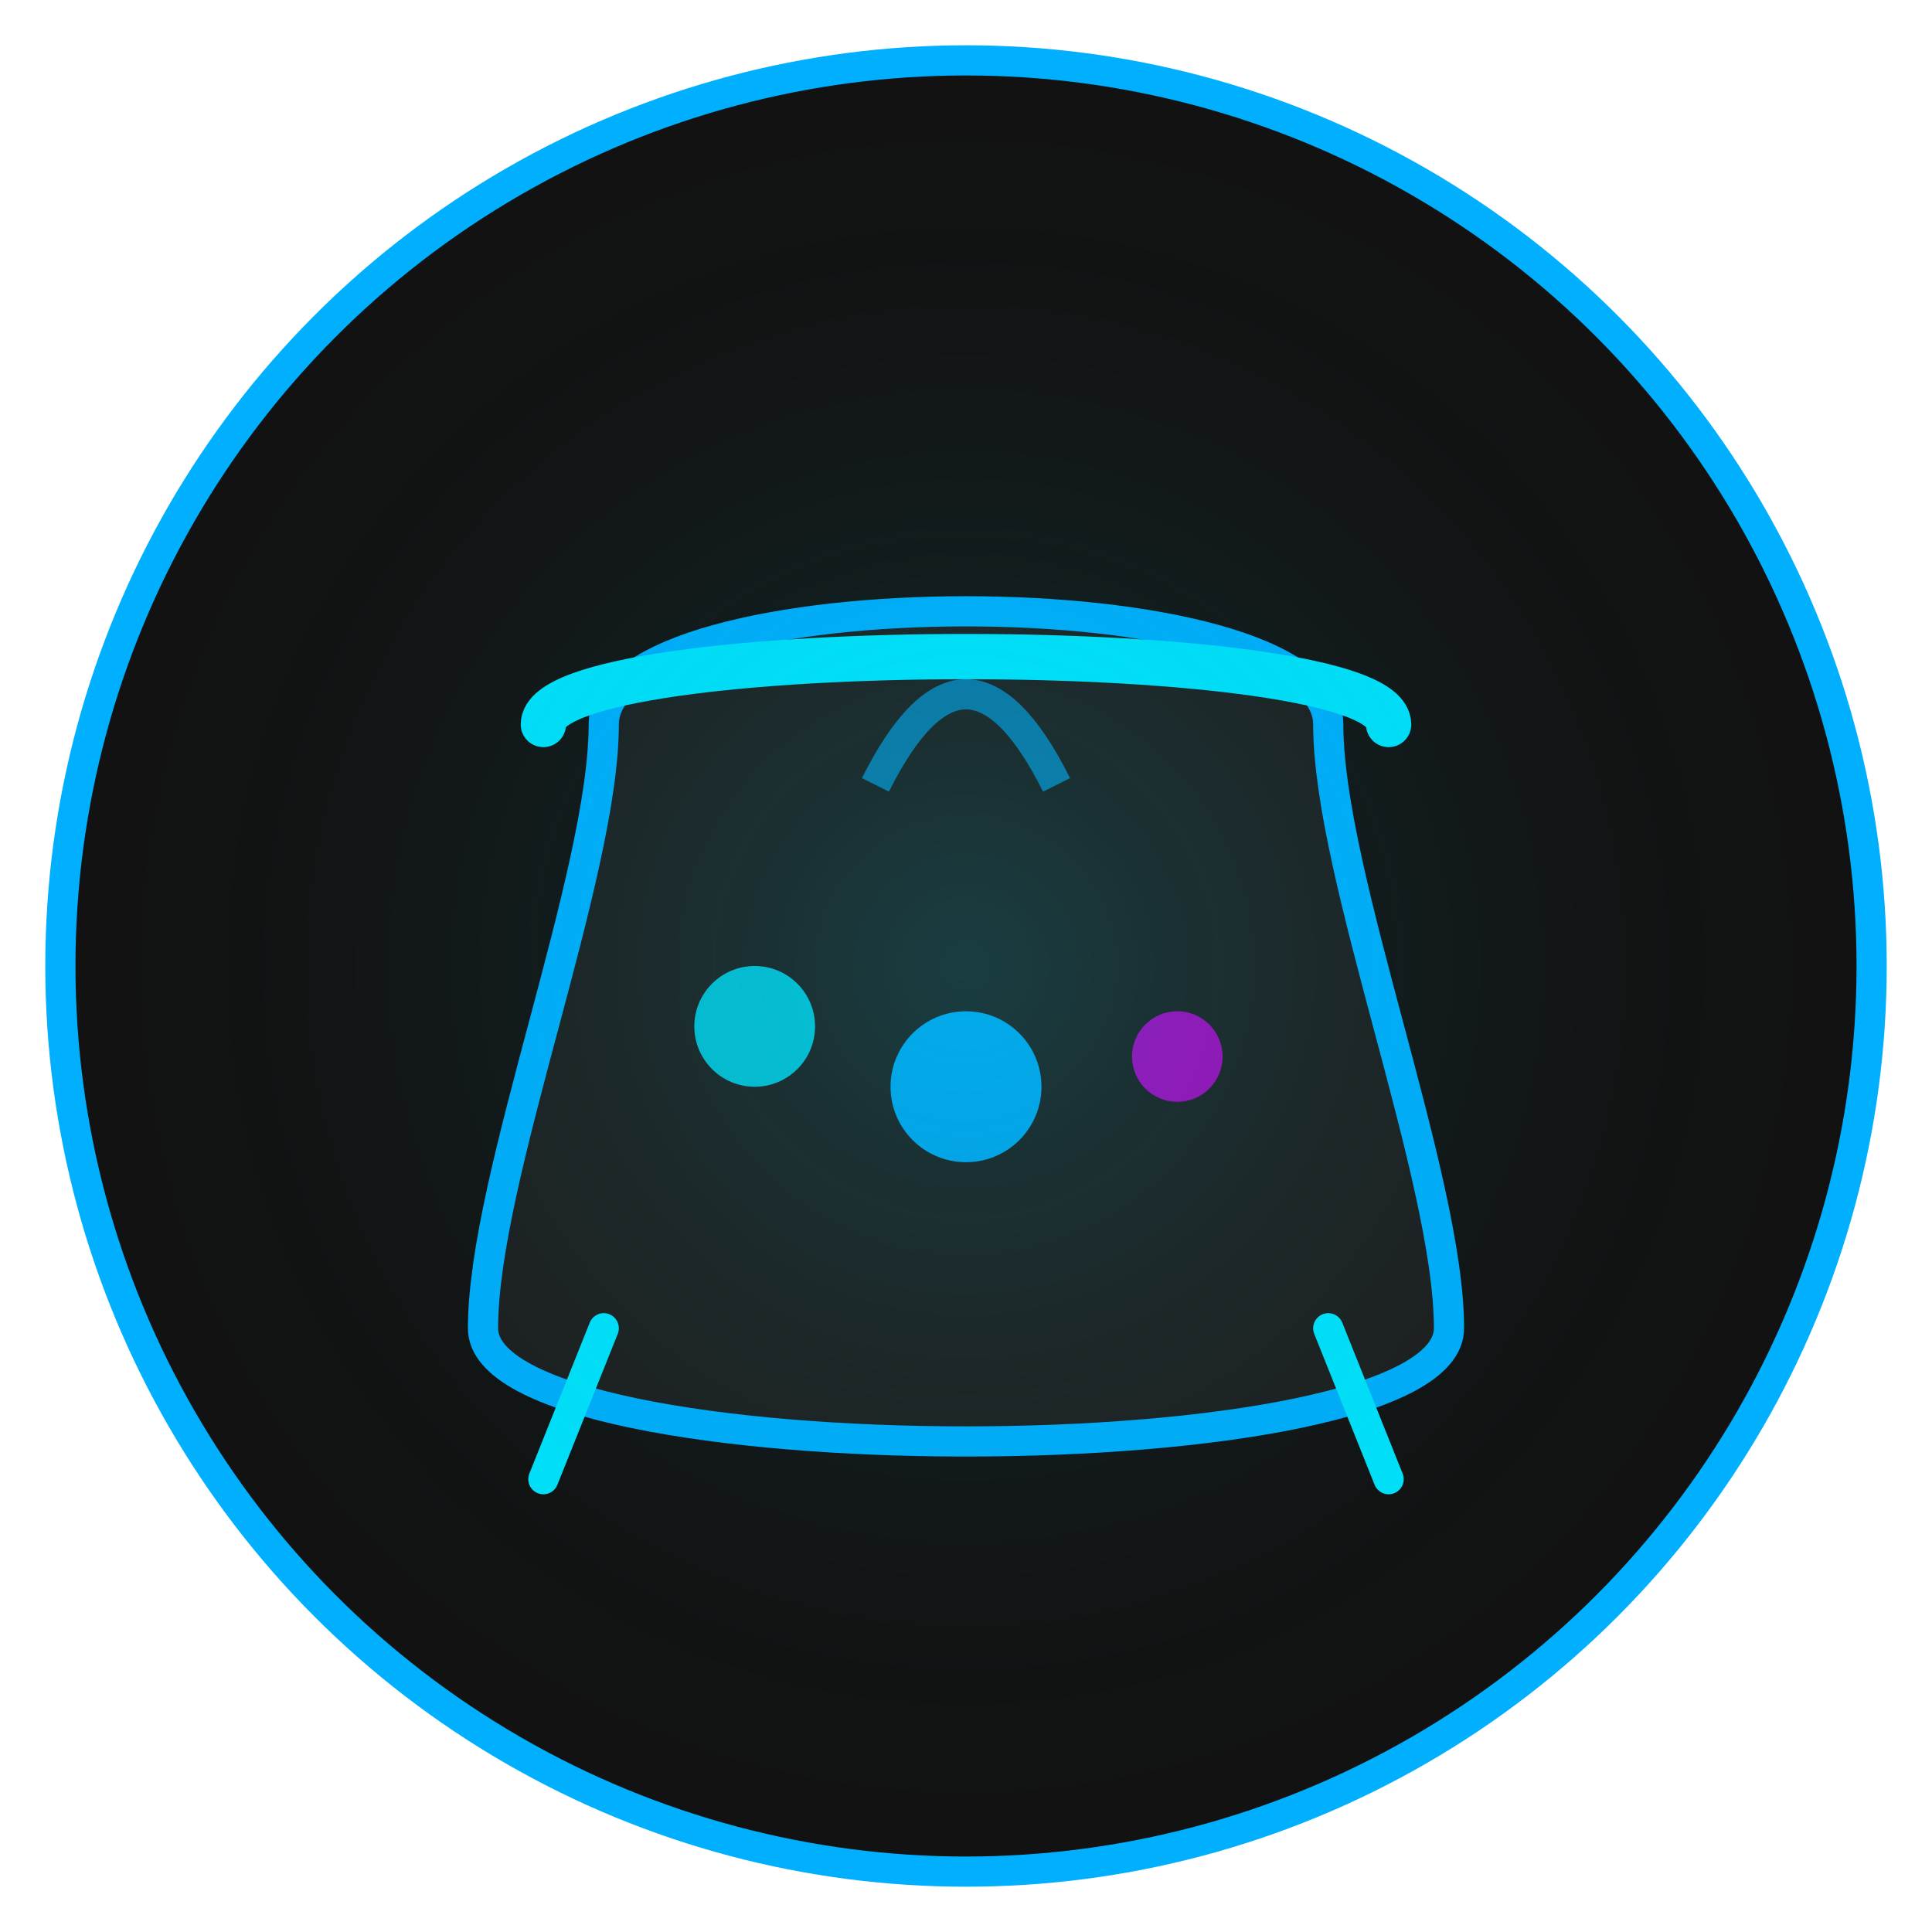 <?xml version="1.0" encoding="UTF-8" standalone="no"?>
<svg width="128" height="128" viewBox="0 0 128 128" fill="none" xmlns="http://www.w3.org/2000/svg">
  <!-- Background circle -->
  <circle cx="64" cy="64" r="60" fill="#121212" stroke="#00b0ff" stroke-width="2" />

  <!-- Cauldron shape -->
  <path d="M40 48 C40 38, 88 38, 88 48 C88 58, 96 78, 96 88 C96 98, 32 98, 32 88 C32 78, 40 58, 40 48 Z" fill="#1e1e1e" stroke="#00b0ff" stroke-width="2" />

  <!-- Cauldron rim -->
  <path d="M36 48 C36 42, 92 42, 92 48" stroke="#00e5ff" stroke-width="3" stroke-linecap="round" />

  <!-- Cauldron legs -->
  <line x1="40" y1="88" x2="36" y2="98" stroke="#00e5ff" stroke-width="2" stroke-linecap="round" />
  <line x1="88" y1="88" x2="92" y2="98" stroke="#00e5ff" stroke-width="2" stroke-linecap="round" />

  <!-- Bubbles -->
  <circle cx="50" cy="68" r="4" fill="#00e5ff" opacity="0.8">
    <animate attributeName="cy" from="68" to="58" dur="2s" repeatCount="indefinite" />
    <animate attributeName="opacity" from="0.8" to="0" dur="2s" repeatCount="indefinite" />
  </circle>
  <circle cx="64" cy="72" r="5" fill="#00b0ff" opacity="0.9">
    <animate attributeName="cy" from="72" to="60" dur="1.5s" repeatCount="indefinite" />
    <animate attributeName="opacity" from="0.9" to="0" dur="1.5s" repeatCount="indefinite" />
  </circle>
  <circle cx="78" cy="70" r="3" fill="#d500f9" opacity="0.7">
    <animate attributeName="cy" from="70" to="62" dur="1.8s" repeatCount="indefinite" />
    <animate attributeName="opacity" from="0.7" to="0" dur="1.8s" repeatCount="indefinite" />
  </circle>

  <!-- Steam -->
  <path d="M58 52 Q64 40, 70 52" stroke="#00b0ff" stroke-width="2" fill="none" opacity="0.6">
    <animate attributeName="d" values="M58 52 Q64 40, 70 52; M56 52 Q64 36, 72 52; M58 52 Q64 40, 70 52" dur="3s" repeatCount="indefinite" />
    <animate attributeName="opacity" values="0.6; 0.2; 0.6" dur="3s" repeatCount="indefinite" />
  </path>

  <!-- Glow effect -->
  <circle cx="64" cy="64" r="60" fill="url(#glow)" fill-opacity="0.2" />

  <!-- Definitions -->
  <defs>
    <radialGradient id="glow" cx="0.5" cy="0.5" r="0.5" fx="0.5" fy="0.5">
      <stop offset="0%" stop-color="#00e5ff" stop-opacity="0.8" />
      <stop offset="100%" stop-color="#121212" stop-opacity="0" />
    </radialGradient>
  </defs>
</svg>